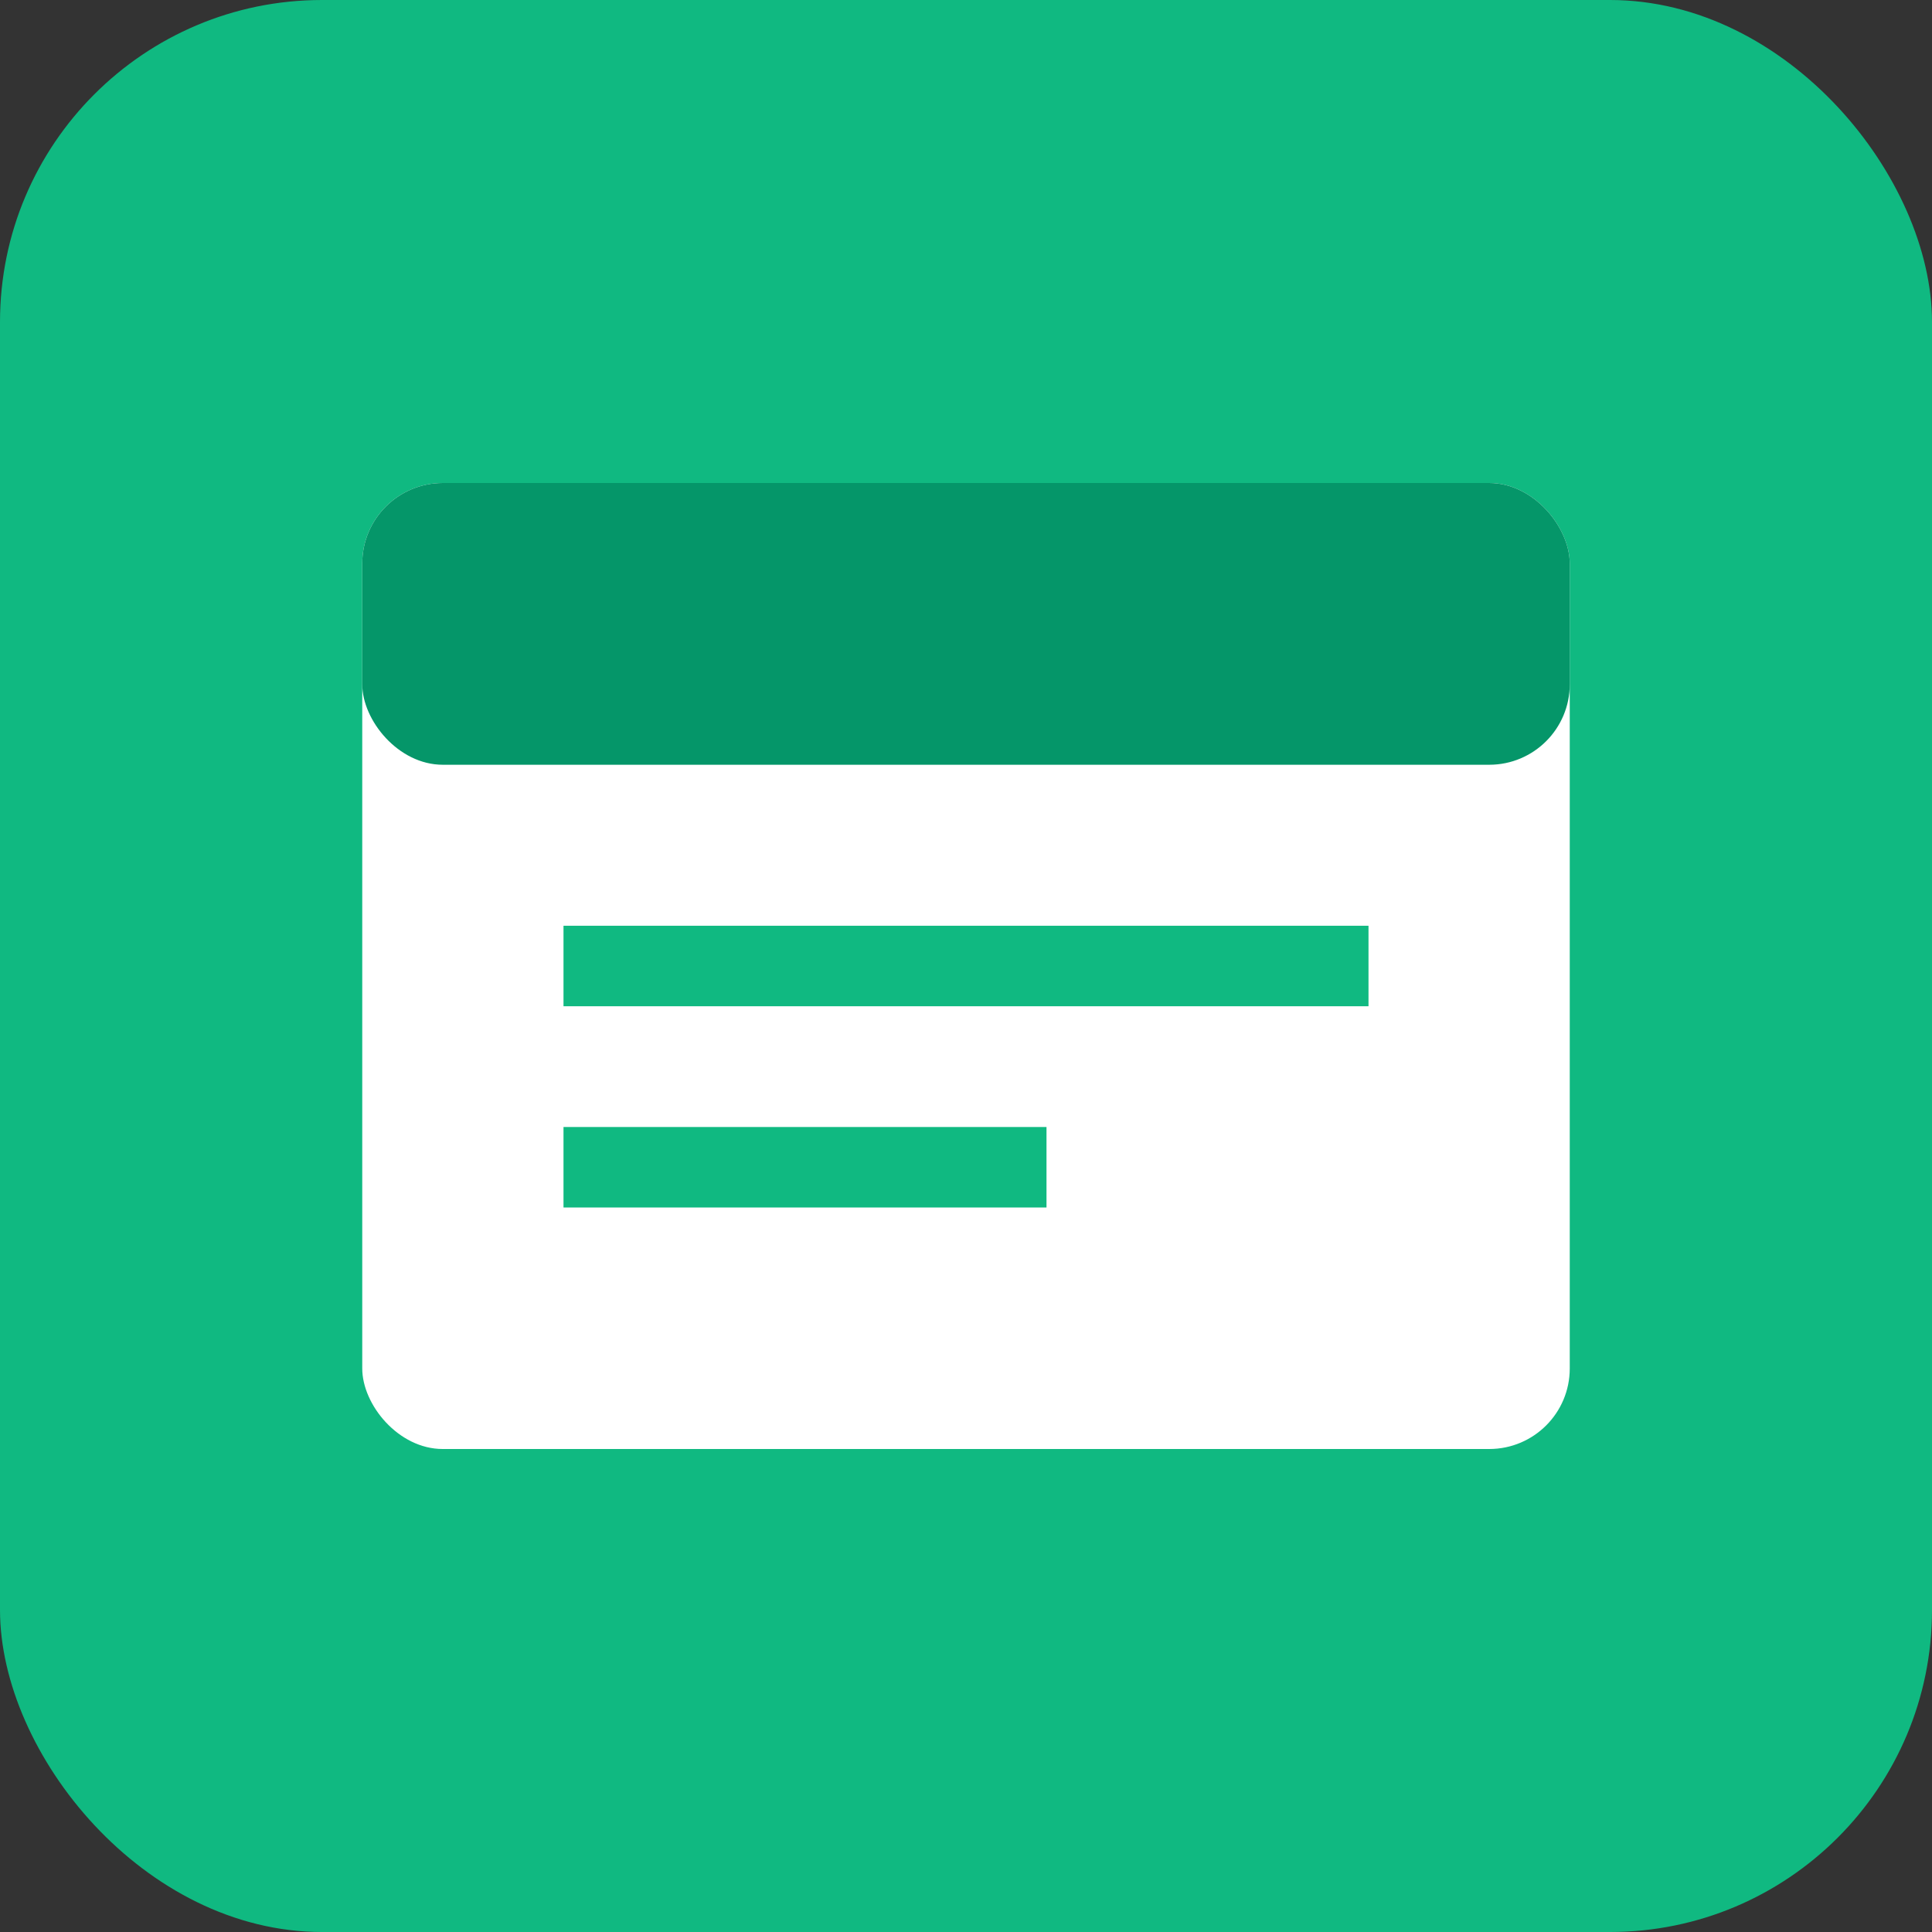 <svg width="48" height="48" xmlns="http://www.w3.org/2000/svg">
  <rect width="100%" height="100%" fill="#333333" stroke="none"/>
  <!-- Background -->
  <rect width="48" height="48" fill="#10b981" rx="8"/>
  
  <!-- Window/Tab icon -->
  <rect x="9" y="12" width="30" height="24" fill="white" rx="2"/>
  <rect x="9" y="12" width="30" height="7" fill="#059669" rx="2"/>
  <line x1="14" y1="24" x2="34" y2="24" stroke="#10b981" stroke-width="2"/>
  <line x1="14" y1="29" x2="26" y2="29" stroke="#10b981" stroke-width="2"/>
</svg>
